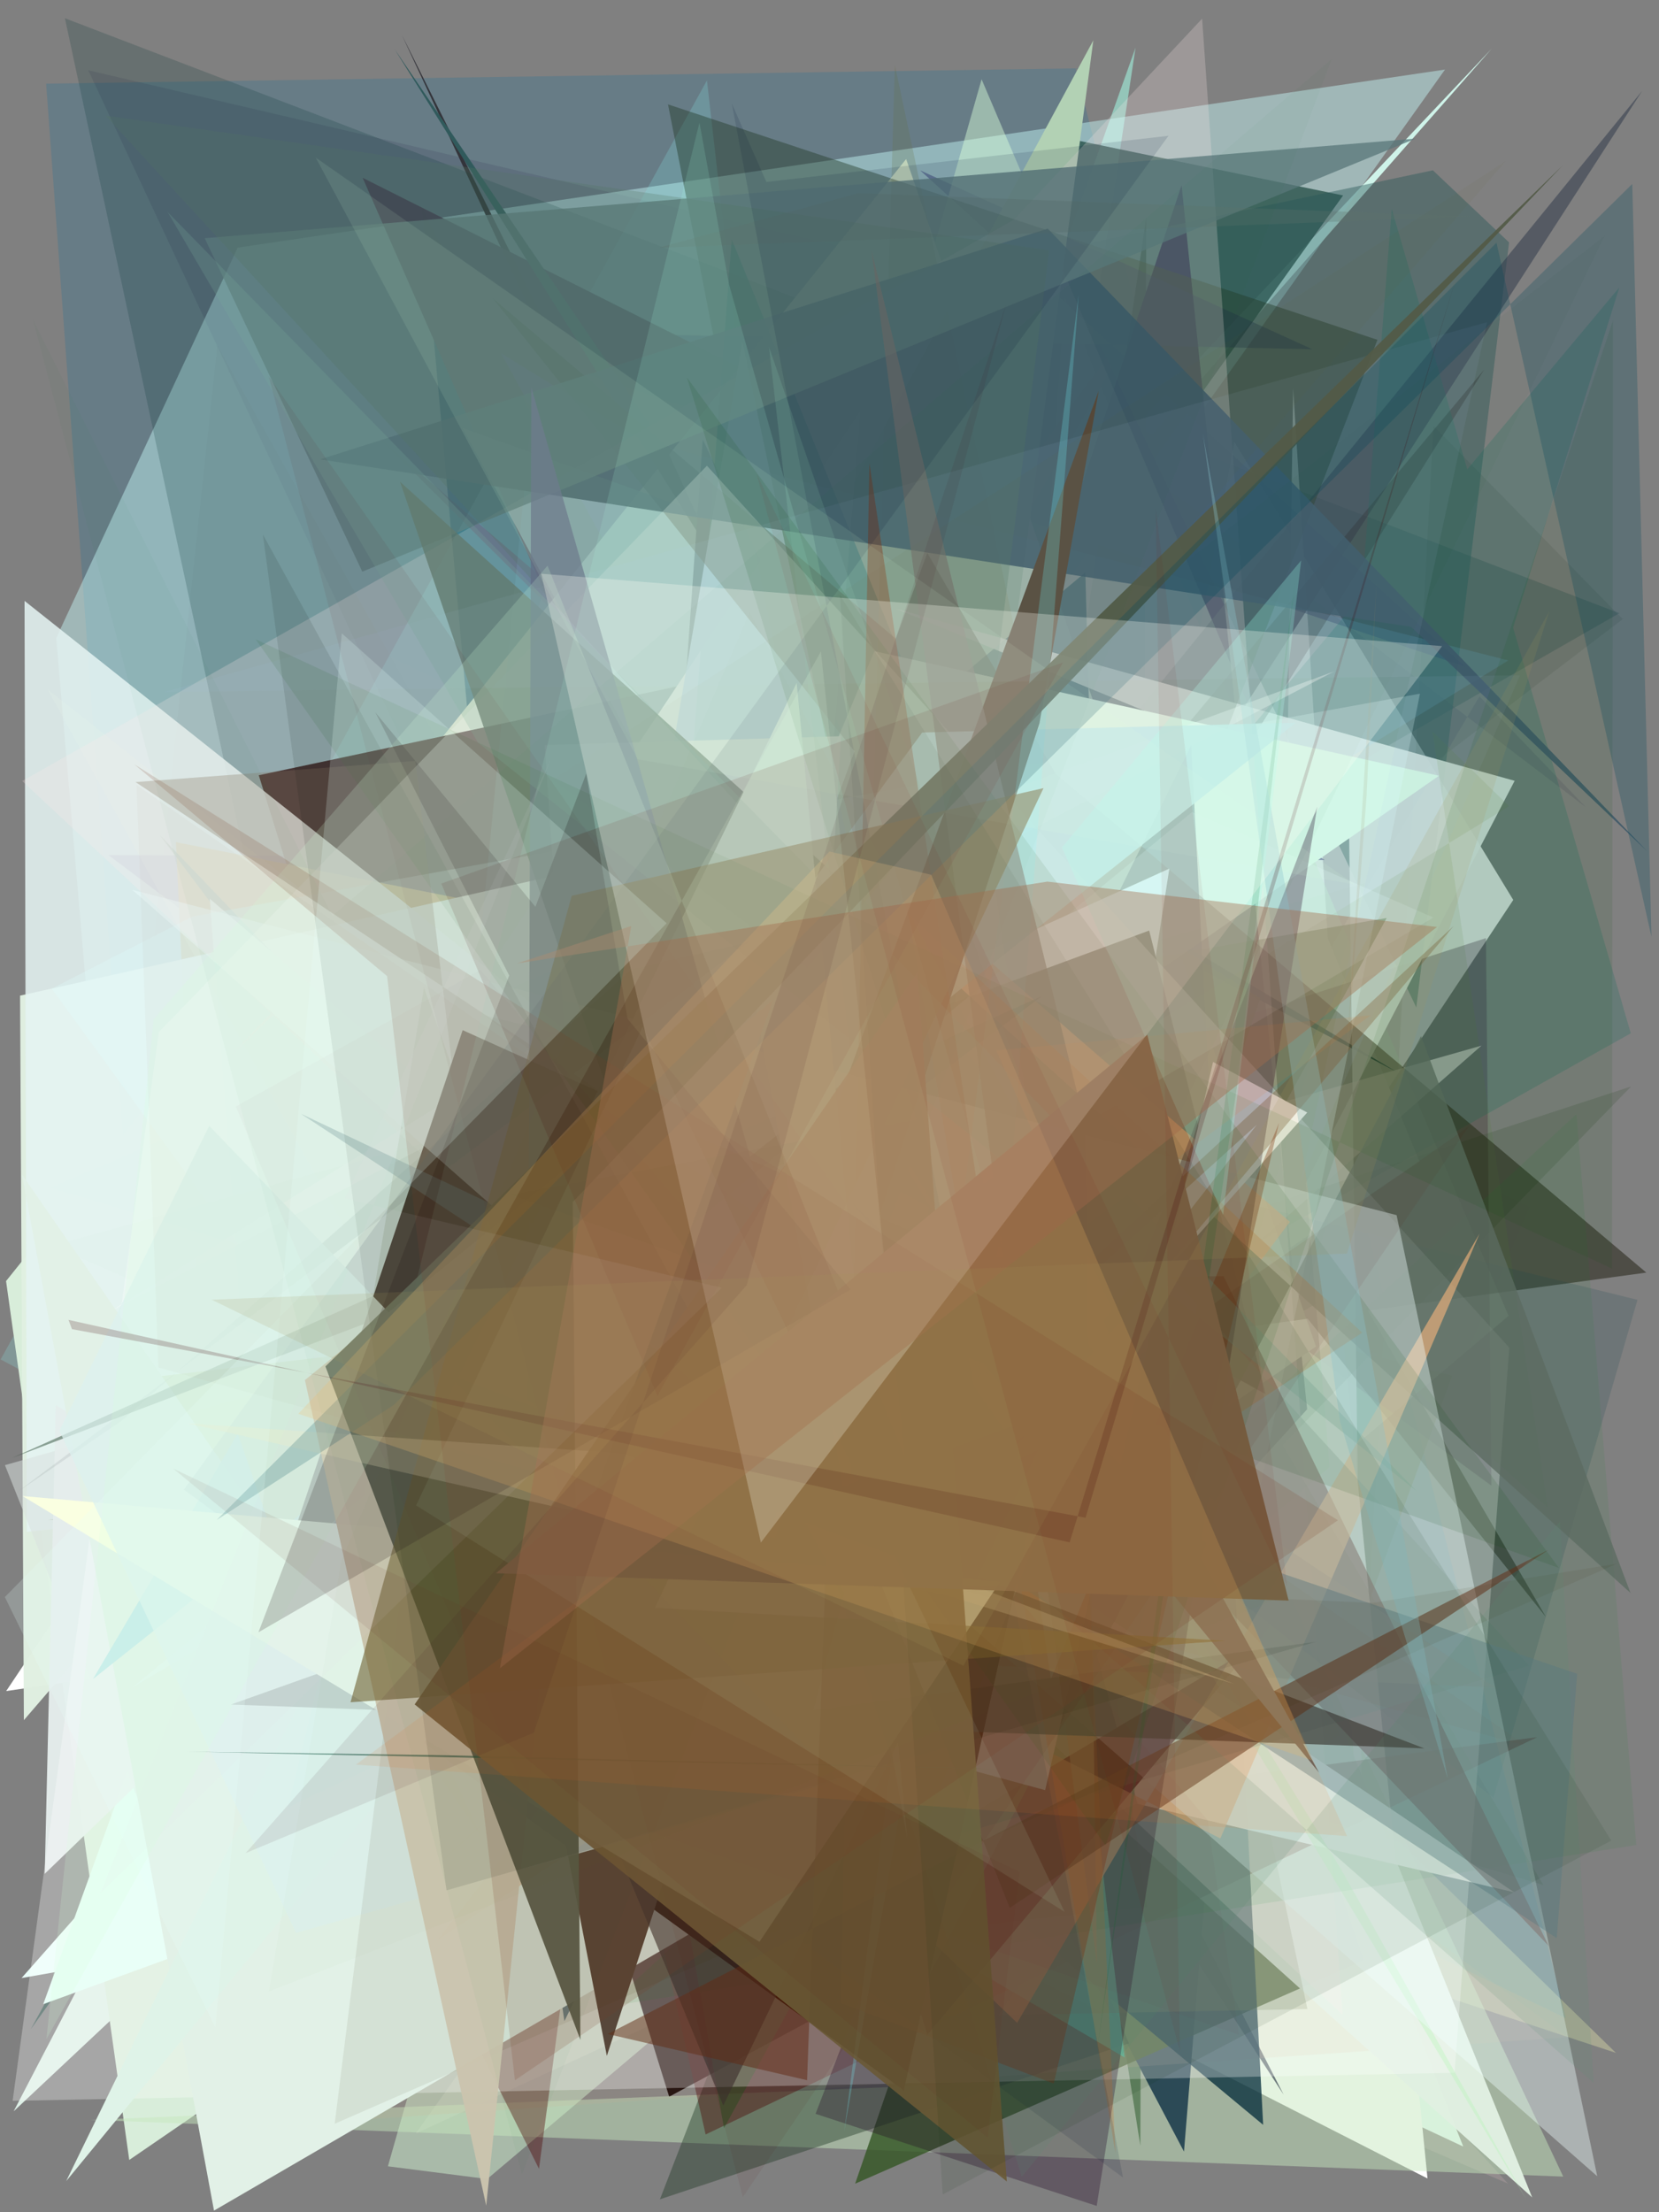 <?xml version="1.0" encoding="utf-8" standalone="no"?>
<!DOCTYPE svg PUBLIC "-//W3C//DTD SVG 1.1//EN"
  "http://www.w3.org/Graphics/SVG/1.1/DTD/svg11.dtd">
<svg xmlns:xlink="http://www.w3.org/1999/xlink" width="216pt" height="288pt" viewBox="0 0 216 288" xmlns="http://www.w3.org/2000/svg" version="1.1">
 <defs>
  <style type="text/css">*{stroke-linejoin: round; stroke-linecap: butt}</style>
 </defs>
 <g id="figure_1">
  <g id="patch_1">
   <path d="M 0 288 
L 216 288 
L 216 0 
L 0 0 
z
" style="fill: #ffffff"/>
  </g>
  <g id="axes_1">
   <g id="patch_2">
    <path d="M 0 288 
L 0 0 
L 216 0 
L 216 288 
z
" clip-path="url(#p3c4e9a623b)" style="fill: #808080"/>
   </g>
   <g id="patch_3">
    <path d="M 69.757 248.06 
L 41.771 115.195 
L 196.348 284.28 
L 89.179 238.155 
z
" clip-path="url(#p3c4e9a623b)" style="fill: #b19fa2; fill-opacity: 0.402"/>
   </g>
   <g id="patch_4">
    <path d="M 140.056 8.902 
L 203.86 262.733 
L 153.067 238.194 
L 24.962 269.374 
L 6.007 10.89 
z
" clip-path="url(#p3c4e9a623b)" style="fill: #277296; fill-opacity: 0.275"/>
   </g>
   <g id="patch_5">
    <path d="M 7.967 234.895 
L 26.403 208.623 
L 146.04 256.108 
L 28.307 44.965 
z
" clip-path="url(#p3c4e9a623b)" style="fill: #3f1b1a; fill-opacity: 0.057"/>
   </g>
   <g id="patch_6">
    <path d="M 147.848 6.194 
L 82.972 188.502 
L 140.225 56.485 
z
" clip-path="url(#p3c4e9a623b)" style="fill: #95c9bd; fill-opacity: 0.932"/>
   </g>
   <g id="patch_7">
    <path d="M 56.135 163.428 
L 73.766 133.77 
L 194.228 6.326 
z
" clip-path="url(#p3c4e9a623b)" style="fill: #d6fdf2; fill-opacity: 0.914"/>
   </g>
   <g id="patch_8">
    <path d="M 113.455 243.142 
L 127.615 238.844 
L 160.701 57.5 
L 197.025 117.16 
z
" clip-path="url(#p3c4e9a623b)" style="fill: #f8f5f4"/>
   </g>
   <g id="patch_9">
    <path d="M 111.151 32.448 
L 206.477 105.089 
L 192.621 90.657 
L 112.771 225.768 
L 11.494 9.148 
z
" clip-path="url(#p3c4e9a623b)" style="fill: #130d3a; fill-opacity: 0.111"/>
   </g>
   <g id="patch_10">
    <path d="M 7.317 83.064 
L 30.945 32.241 
L 188.139 9.055 
L 50.81 201.843 
L 11.605 133.143 
z
" clip-path="url(#p3c4e9a623b)" style="fill: #c9fffe; fill-opacity: 0.433"/>
   </g>
   <g id="patch_11">
    <path d="M 61.056 94.813 
L 54.934 27.055 
L 169.05 242.403 
L 129.191 91.492 
z
" clip-path="url(#p3c4e9a623b)" style="fill: #004269; fill-opacity: 0.794"/>
   </g>
   <g id="patch_12">
    <path d="M 1.773 274.868 
L 134.034 150.721 
L 43.48 194.792 
z
" clip-path="url(#p3c4e9a623b)" style="fill: #eafff4; fill-opacity: 0.87"/>
   </g>
   <g id="patch_13">
    <path d="M 24.12 212.49 
L 80.602 53.585 
L 77.518 57.494 
z
" clip-path="url(#p3c4e9a623b)" style="fill: #7571a0; fill-opacity: 0.576"/>
   </g>
   <g id="patch_14">
    <path d="M 185.371 271.343 
L 169.941 257.094 
L 52.336 4.581 
z
" clip-path="url(#p3c4e9a623b)" style="fill: #323238; fill-opacity: 0.951"/>
   </g>
   <g id="patch_15">
    <path d="M 178.038 212.63 
L 53.7 200.726 
L 211.288 80.604 
L 186.651 55.459 
z
" clip-path="url(#p3c4e9a623b)" style="fill: #1c291c; fill-opacity: 0.092"/>
   </g>
   <g id="patch_16">
    <path d="M 161.985 253.854 
L 160.805 255.747 
L 189.08 179.105 
L 28.936 138.366 
z
" clip-path="url(#p3c4e9a623b)" style="fill: #494d17; fill-opacity: 0.381"/>
   </g>
   <g id="patch_17">
    <path d="M 23.692 186.973 
L 210.846 79.832 
L 8.452 2.377 
L 52.726 209.026 
z
" clip-path="url(#p3c4e9a623b)" style="fill: #083336; fill-opacity: 0.202"/>
   </g>
   <g id="patch_18">
    <path d="M 170.084 225.07 
L 199.155 157.137 
L 38.702 79.665 
z
" clip-path="url(#p3c4e9a623b)" style="fill: #b770c9; fill-opacity: 0.006"/>
   </g>
   <g id="patch_19">
    <path d="M 105.118 239.495 
L 190.515 279.45 
L 126.203 117.827 
L 2.804 257.516 
z
" clip-path="url(#p3c4e9a623b)" style="fill: #eafef9"/>
   </g>
   <g id="patch_20">
    <path d="M 169.813 224.318 
L 54.114 277.763 
L 104.208 207.485 
z
" clip-path="url(#p3c4e9a623b)" style="fill: #fdece5; fill-opacity: 0.171"/>
   </g>
   <g id="patch_21">
    <path d="M 138.644 38.805 
L 184.822 151.234 
L 127.915 189.127 
z
" clip-path="url(#p3c4e9a623b)" style="fill: #fffff9"/>
   </g>
   <g id="patch_22">
    <path d="M 148.331 161.074 
L 158.632 214.923 
L 63.925 155.114 
L 150.405 38.041 
L 25.494 255.47 
z
" clip-path="url(#p3c4e9a623b)" style="fill: #e2acc8; fill-opacity: 0.861"/>
   </g>
   <g id="patch_23">
    <path d="M 129.687 160.505 
L 149.247 28.303 
L 148.473 279.352 
z
" clip-path="url(#p3c4e9a623b)" style="fill: #002206; fill-opacity: 0.977"/>
   </g>
   <g id="patch_24">
    <path d="M 4.019 264.155 
L 174.869 25.445 
L 139.076 18.038 
z
" clip-path="url(#p3c4e9a623b)" style="fill: #214a42; fill-opacity: 0.746"/>
   </g>
   <g id="patch_25">
    <path d="M 167.584 101.167 
L 185.86 283.607 
L 73.372 226.245 
L 175.717 167.203 
L 168.369 50.586 
z
" clip-path="url(#p3c4e9a623b)" style="fill: #ffffff"/>
   </g>
   <g id="patch_26">
    <path d="M 153.841 24.106 
L 170.188 183.469 
L 138.99 217.772 
L 167.126 272.693 
L 103.647 174.983 
z
" clip-path="url(#p3c4e9a623b)" style="fill: #07002e; fill-opacity: 0.941"/>
   </g>
   <g id="patch_27">
    <path d="M 92.043 10.47 
L 0.081 176.982 
L 118.198 240.047 
z
" clip-path="url(#p3c4e9a623b)" style="fill: #8ae8ea; fill-opacity: 0.219"/>
   </g>
   <g id="patch_28">
    <path d="M 170.867 45.47 
L 59.34 42.968 
L 190.784 86.796 
L 119.806 22.181 
z
" clip-path="url(#p3c4e9a623b)" style="fill: #150d5a; fill-opacity: 0.348"/>
   </g>
   <g id="patch_29">
    <path d="M 63.429 283.679 
L 50.503 282.023 
L 127.801 10.318 
L 196.411 171.307 
z
" clip-path="url(#p3c4e9a623b)" style="fill: #d8ffd9; fill-opacity: 0.457"/>
   </g>
   <g id="patch_30">
    <path d="M 165.043 172.018 
L 194.182 193.415 
L 193.47 122.133 
L 143.879 138.159 
L 49.423 57.069 
z
" clip-path="url(#p3c4e9a623b)" style="fill: #451e40; fill-opacity: 0.333"/>
   </g>
   <g id="patch_31">
    <path d="M 47.215 23.148 
L 109.86 54.618 
L 101.392 73.247 
L 104.508 153.707 
z
" clip-path="url(#p3c4e9a623b)" style="fill: #3d3d50; fill-opacity: 0.974"/>
   </g>
   <g id="patch_32">
    <path d="M 186.555 22.172 
L 196.477 31.558 
L 184.403 131.162 
L 137.365 32.591 
z
" clip-path="url(#p3c4e9a623b)" style="fill: #2b5857; fill-opacity: 0.438"/>
   </g>
   <g id="patch_33">
    <path d="M 161.606 222.089 
L 65.253 46.005 
L 172.482 111.959 
L 14.125 111.321 
z
" clip-path="url(#p3c4e9a623b)" style="fill: #473f80; fill-opacity: 0.675"/>
   </g>
   <g id="patch_34">
    <path d="M 123.971 122.239 
L 213.81 11.833 
L 127.576 145.356 
L 93.652 176.835 
z
" clip-path="url(#p3c4e9a623b)" style="fill: #323b4d; fill-opacity: 0.543"/>
   </g>
   <g id="patch_35">
    <path d="M 210.399 267.261 
L 122.778 238.33 
L 66.815 127.208 
z
" clip-path="url(#p3c4e9a623b)" style="fill: #f3f3b3; fill-opacity: 0.342"/>
   </g>
   <g id="patch_36">
    <path d="M 171.334 175.3 
L 16.828 281.196 
L 0.788 166.777 
L 117.981 20.704 
z
" clip-path="url(#p3c4e9a623b)" style="fill: #d8edda; fill-opacity: 0.994"/>
   </g>
   <g id="patch_37">
    <path d="M 117.832 83.057 
L 174.415 225.877 
L 87.127 272.962 
L 33.693 100.928 
z
" clip-path="url(#p3c4e9a623b)" style="fill: #0f0000"/>
   </g>
   <g id="patch_38">
    <path d="M 60.246 55.723 
L 121.653 169.273 
L 82.745 166.598 
L 121.722 77.694 
z
" clip-path="url(#p3c4e9a623b)" style="fill: #83b4ba; fill-opacity: 0.734"/>
   </g>
   <g id="patch_39">
    <path d="M 156.894 246.218 
L 23.847 193.363 
L 132.34 212.262 
L 10.722 188.157 
L 99.245 198.132 
z
" clip-path="url(#p3c4e9a623b)" style="fill: #ccde23; fill-opacity: 0.695"/>
   </g>
   <g id="patch_40">
    <path d="M 51.384 6.417 
L 149.282 162.578 
L 107.601 103.899 
L 86.913 58.709 
z
" clip-path="url(#p3c4e9a623b)" style="fill: #315a5c"/>
   </g>
   <g id="patch_41">
    <path d="M 123.711 271.389 
L 11.791 275.981 
L 203.53 283.362 
L 167.997 207.864 
z
" clip-path="url(#p3c4e9a623b)" style="fill: #c5e6be; fill-opacity: 0.491"/>
   </g>
   <g id="patch_42">
    <path d="M 14.148 242.433 
L 54.764 158.682 
L 85.793 166.043 
L 126.706 123.232 
L 142.35 5.253 
z
" clip-path="url(#p3c4e9a623b)" style="fill: #b2d1b4"/>
   </g>
   <g id="patch_43">
    <path d="M 147.474 119.002 
L 145.8 238.267 
L 141.309 74.524 
L 109.117 101.414 
L 181.841 139.547 
z
" clip-path="url(#p3c4e9a623b)" style="fill: #003245; fill-opacity: 0.915"/>
   </g>
   <g id="patch_44">
    <path d="M 152.42 135.342 
L 129.276 206.503 
L 101.1 242.237 
L 31.052 284.468 
L 22.908 109.634 
z
" clip-path="url(#p3c4e9a623b)" style="fill: #9b6f11"/>
   </g>
   <g id="patch_45">
    <path d="M 85.045 148.906 
L 91.494 57.198 
L 160.499 201.962 
L 154.155 280.111 
z
" clip-path="url(#p3c4e9a623b)" style="fill: #2c4a56; fill-opacity: 0.997"/>
   </g>
   <g id="patch_46">
    <path d="M 127.542 106.958 
L 177.604 255.205 
L 111.339 284.285 
L 164.091 129.954 
z
" clip-path="url(#p3c4e9a623b)" style="fill: #345524; fill-opacity: 0.798"/>
   </g>
   <g id="patch_47">
    <path d="M 0.806 220.152 
L 99.709 205.616 
L 112.002 53.562 
z
" clip-path="url(#p3c4e9a623b)" style="fill: #ffffff"/>
   </g>
   <g id="patch_48">
    <path d="M 78.21 256.627 
L 95.268 31.134 
L 164.739 202.652 
L 6.699 154.635 
L 147.801 93.328 
z
" clip-path="url(#p3c4e9a623b)" style="fill: #007e79; fill-opacity: 0.706"/>
   </g>
   <g id="patch_49">
    <path d="M 116.731 79.275 
L 175.585 103.467 
L 177.438 242.576 
L 170.006 153.999 
L 197.206 101.649 
z
" clip-path="url(#p3c4e9a623b)" style="fill: #fffffe; fill-opacity: 0.911"/>
   </g>
   <g id="patch_50">
    <path d="M 5.632 260.913 
L 54.701 243.073 
L 31.46 189.473 
z
" clip-path="url(#p3c4e9a623b)" style="fill: #e0fff3"/>
   </g>
   <g id="patch_51">
    <path d="M 85.095 150.393 
L 31.228 277.032 
L 204.102 265.223 
L 100.242 188.812 
z
" clip-path="url(#p3c4e9a623b)" style="fill: #d4b091; fill-opacity: 0.134"/>
   </g>
   <g id="patch_52">
    <path d="M 125.148 102.116 
L 2.615 129.618 
L 3.108 223.94 
L 58.678 159.359 
L 199.487 286.069 
z
" clip-path="url(#p3c4e9a623b)" style="fill: #e0f0e1; fill-opacity: 0.979"/>
   </g>
   <g id="patch_53">
    <path d="M 193.225 48.134 
L 75.925 234.955 
L 26.919 246.99 
z
" clip-path="url(#p3c4e9a623b)" style="fill: #201d1f; fill-opacity: 0.285"/>
   </g>
   <g id="patch_54">
    <path d="M 181.2 27.182 
L 170.269 167.333 
L 210.83 37.428 
L 56.492 221.987 
L 212.325 134.518 
z
" clip-path="url(#p3c4e9a623b)" style="fill: #0e6b58; fill-opacity: 0.229"/>
   </g>
   <g id="patch_55">
    <path d="M 127.286 219.083 
L 86.972 13.588 
L 179.342 44.24 
L 85.924 286.316 
L 146.98 266.022 
z
" clip-path="url(#p3c4e9a623b)" style="fill: #213927; fill-opacity: 0.424"/>
   </g>
   <g id="patch_56">
    <path d="M 62.363 124.289 
L 53.808 235.573 
L 7.889 201.456 
L 196.385 85.979 
L 69.232 53.75 
z
" clip-path="url(#p3c4e9a623b)" style="fill: #6dcdfd; fill-opacity: 0.121"/>
   </g>
   <g id="patch_57">
    <path d="M 20.834 108.741 
L 62.927 152.691 
L 70.266 174.506 
z
" clip-path="url(#p3c4e9a623b)" style="fill: #062915; fill-opacity: 0.725"/>
   </g>
   <g id="patch_58">
    <path d="M 200.145 226.156 
L 91.87 277.877 
L 78.573 219.135 
L 70.177 282.348 
L 51.735 245.53 
z
" clip-path="url(#p3c4e9a623b)" style="fill: #4b0200; fill-opacity: 0.387"/>
   </g>
   <g id="patch_59">
    <path d="M 187.356 100.991 
L 34.072 207.811 
L 27.313 117.005 
L 81.064 163.064 
L 113.835 84.774 
z
" clip-path="url(#p3c4e9a623b)" style="fill: #cef4e0"/>
   </g>
   <g id="patch_60">
    <path d="M 140.577 195.868 
L 55.985 180.018 
L 6.188 89.742 
z
" clip-path="url(#p3c4e9a623b)" style="fill: #f6ffae; fill-opacity: 0.208"/>
   </g>
   <g id="patch_61">
    <path d="M 3.489 199.423 
L 138.12 185.372 
L 3.195 78.226 
z
" clip-path="url(#p3c4e9a623b)" style="fill: #e4f3f2; fill-opacity: 0.861"/>
   </g>
   <g id="patch_62">
    <path d="M 200.94 245.406 
L 39.799 197.815 
L 212.363 141.445 
L 166.999 188.134 
z
" clip-path="url(#p3c4e9a623b)" style="fill: #093402; fill-opacity: 0.134"/>
   </g>
   <g id="patch_63">
    <path d="M 63.012 192.35 
L 73.484 263.12 
L 155.093 96.984 
L 164.462 276.625 
z
" clip-path="url(#p3c4e9a623b)" style="fill: #062d3b; fill-opacity: 0.762"/>
   </g>
   <g id="patch_64">
    <path d="M 77.391 227.361 
L 146.426 267.856 
L 133.02 152.88 
z
" clip-path="url(#p3c4e9a623b)" style="fill: #35a985; fill-opacity: 0.843"/>
   </g>
   <g id="patch_65">
    <path d="M 96.664 44.485 
L 132.586 215.213 
L 71.982 188.654 
z
" clip-path="url(#p3c4e9a623b)" style="fill: #abd6fe; fill-opacity: 0.894"/>
   </g>
   <g id="patch_66">
    <path d="M 170.225 261.549 
L 109.013 262.755 
L 116.506 8.441 
z
" clip-path="url(#p3c4e9a623b)" style="fill: #676d40; fill-opacity: 0.211"/>
   </g>
   <g id="patch_67">
    <path d="M 94.261 277.061 
L 69.851 138.247 
L 180.542 119.514 
z
" clip-path="url(#p3c4e9a623b)" style="fill: #1f4f1a; fill-opacity: 0.434"/>
   </g>
   <g id="patch_68">
    <path d="M 55.203 128.542 
L 33.063 262.923 
L 100.426 188.019 
L 6.18 197.867 
L 79.859 198.506 
z
" clip-path="url(#p3c4e9a623b)" style="fill: #9ea58b; fill-opacity: 0.695"/>
   </g>
   <g id="patch_69">
    <path d="M 0.643 190.741 
L 34.362 275.445 
L 192.885 136.128 
z
" clip-path="url(#p3c4e9a623b)" style="fill: #dae1de; fill-opacity: 0.53"/>
   </g>
   <g id="patch_70">
    <path d="M 7.258 182.933 
L 44.973 206.094 
L 5.822 243.944 
z
" clip-path="url(#p3c4e9a623b)" style="fill: #e5edec; fill-opacity: 0.968"/>
   </g>
   <g id="patch_71">
    <path d="M 64.089 38.769 
L 201.281 210.517 
L 120.732 71.984 
L 79.583 184.044 
L 214.349 165.674 
z
" clip-path="url(#p3c4e9a623b)" style="fill: #161406; fill-opacity: 0.471"/>
   </g>
   <g id="patch_72">
    <path d="M 152.245 113.08 
L 144.23 164.763 
L 54.811 157.309 
z
" clip-path="url(#p3c4e9a623b)" style="fill: #ceeeff"/>
   </g>
   <g id="patch_73">
    <path d="M 30.12 137.403 
L 156.515 2.428 
L 174.796 262.268 
L 2.895 101.681 
L 155.917 15.086 
z
" clip-path="url(#p3c4e9a623b)" style="fill: #ffebe8; fill-opacity: 0.228"/>
   </g>
   <g id="patch_74">
    <path d="M 197.166 246.362 
L 148.11 234.838 
L 140.86 208.279 
z
" clip-path="url(#p3c4e9a623b)" style="fill: #ffffff; fill-opacity: 0.96"/>
   </g>
   <g id="patch_75">
    <path d="M 131.693 169.279 
L 146.709 164.409 
L 8.689 180.592 
L 24.501 214.706 
L 143.198 172.788 
z
" clip-path="url(#p3c4e9a623b)" style="fill: #c0d498; fill-opacity: 0.924"/>
   </g>
   <g id="patch_76">
    <path d="M 149.623 121.145 
L 164.783 181.507 
L 93.358 141.868 
z
" clip-path="url(#p3c4e9a623b)" style="fill: #080b00"/>
   </g>
   <g id="patch_77">
    <path d="M 136.42 29.766 
L 41.665 59.806 
L 183.727 81.607 
L 214.437 110.799 
z
" clip-path="url(#p3c4e9a623b)" style="fill: #3c5767; fill-opacity: 0.862"/>
   </g>
   <g id="patch_78">
    <path d="M 186.517 95.237 
L 201.516 196.273 
L 138.788 140.304 
L 196.484 104.959 
z
" clip-path="url(#p3c4e9a623b)" style="fill: #53812a; fill-opacity: 0.106"/>
   </g>
   <g id="patch_79">
    <path d="M 14.45 170.667 
L 90.394 123.138 
L 81.484 121.142 
L 173.703 87.408 
z
" clip-path="url(#p3c4e9a623b)" style="fill: #ffffff; fill-opacity: 0.336"/>
   </g>
   <g id="patch_80">
    <path d="M 0.564 209.785 
L 209.069 161.706 
L 83.927 211.834 
L 191.136 77.823 
L 0.564 209.785 
z
" clip-path="url(#p3c4e9a623b)" style="fill: none"/>
   </g>
   <g id="patch_81">
    <path d="M 63.175 132.194 
L 213.194 169.221 
L 194.446 234.047 
z
" clip-path="url(#p3c4e9a623b)" style="fill: #1a4652; fill-opacity: 0.18"/>
   </g>
   <g id="patch_82">
    <path d="M 124.956 216.242 
L 167.939 159.071 
L 118.855 116.484 
L 94.107 197.278 
z
" clip-path="url(#p3c4e9a623b)" style="fill: #ff5a05; fill-opacity: 0.652"/>
   </g>
   <g id="patch_83">
    <path d="M 26.653 31.01 
L 47.171 74.421 
L 184.298 18.046 
z
" clip-path="url(#p3c4e9a623b)" style="fill: #59777a; fill-opacity: 0.754"/>
   </g>
   <g id="patch_84">
    <path d="M 156.514 231.371 
L 98.732 255.01 
L 6.735 128.708 
L 25.035 119.325 
L 184.877 90.308 
z
" clip-path="url(#p3c4e9a623b)" style="fill: #defeff; fill-opacity: 0.245"/>
   </g>
   <g id="patch_85">
    <path d="M 1.643 273.5 
L 20.683 134.358 
L 92.04 60.632 
L 196.507 175.447 
L 189.388 269.849 
z
" clip-path="url(#p3c4e9a623b)" style="fill: #ffffff; fill-opacity: 0.298"/>
   </g>
   <g id="patch_86">
    <path d="M 79.042 261.239 
L 205.254 145.055 
L 213.041 240.198 
z
" clip-path="url(#p3c4e9a623b)" style="fill: #008926; fill-opacity: 0.076"/>
   </g>
   <g id="patch_87">
    <path d="M 70.913 96.995 
L 109.501 95.844 
L 102.743 206.961 
L 75.834 167.582 
z
" clip-path="url(#p3c4e9a623b)" style="fill: #ffffff; fill-opacity: 0.948"/>
   </g>
   <g id="patch_88">
    <path d="M 163.059 214.469 
L 114.15 243.446 
L 120.737 264.888 
z
" clip-path="url(#p3c4e9a623b)" style="fill: #3e0924; fill-opacity: 0.994"/>
   </g>
   <g id="patch_89">
    <path d="M 212.29 207.379 
L 185.019 134.896 
L 119.406 260.125 
L 52.082 62.715 
z
" clip-path="url(#p3c4e9a623b)" style="fill: #5c6c61; fill-opacity: 0.774"/>
   </g>
   <g id="patch_90">
    <path d="M 145.068 222.691 
L 177.731 114.965 
L 6.818 162.17 
z
" clip-path="url(#p3c4e9a623b)" style="fill: #1a694b; fill-opacity: 0.011"/>
   </g>
   <g id="patch_91">
    <path d="M 27.863 287.79 
L 130.163 228.29 
L 42.866 196.095 
L 62.673 239.131 
L 2.868 152.92 
z
" clip-path="url(#p3c4e9a623b)" style="fill: #e2f1e7"/>
   </g>
   <g id="patch_92">
    <path d="M 201.627 253.325 
L 118.748 166.311 
L 159.304 166.147 
z
" clip-path="url(#p3c4e9a623b)" style="fill: #460100; fill-opacity: 0.499"/>
   </g>
   <g id="patch_93">
    <path d="M 49.645 184.279 
L 132.428 263.343 
L 192.632 160.61 
L 158.888 239.342 
z
" clip-path="url(#p3c4e9a623b)" style="fill: #f3b47b; fill-opacity: 0.617"/>
   </g>
   <g id="patch_94">
    <path d="M 135.711 129.644 
L 1.616 189.787 
L 111.52 147.96 
z
" clip-path="url(#p3c4e9a623b)" style="fill: #284732; fill-opacity: 0.48"/>
   </g>
   <g id="patch_95">
    <path d="M 157.938 138.251 
L 170.199 144.835 
L 100.243 223.33 
L 136.078 233.051 
z
" clip-path="url(#p3c4e9a623b)" style="fill: #fffffa"/>
   </g>
   <g id="patch_96">
    <path d="M 198.739 286.384 
L 174.634 243.401 
L 93.088 110.407 
z
" clip-path="url(#p3c4e9a623b)" style="fill: #aef6ae; fill-opacity: 0.31"/>
   </g>
   <g id="patch_97">
    <path d="M 13.758 15.059 
L 199.087 216.841 
L 110.149 243.165 
L 136.615 32.581 
z
" clip-path="url(#p3c4e9a623b)" style="fill: #527661; fill-opacity: 0.26"/>
   </g>
   <g id="patch_98">
    <path d="M 168.719 94.077 
L 12.103 218.592 
L 30.953 186.659 
L 38.031 207.036 
L 120.069 95.365 
z
" clip-path="url(#p3c4e9a623b)" style="fill: #bce5e8; fill-opacity: 0.92"/>
   </g>
   <g id="patch_99">
    <path d="M 100.125 45.184 
L 148.483 185.664 
L 131.768 159.277 
L 120.3 221.063 
z
" clip-path="url(#p3c4e9a623b)" style="fill: #85c4a7; fill-opacity: 0.203"/>
   </g>
   <g id="patch_100">
    <path d="M 54.077 99.062 
L 68.01 214.241 
L 194.68 219.676 
L 17.65 101.817 
z
" clip-path="url(#p3c4e9a623b)" style="fill: #85735f; fill-opacity: 0.296"/>
   </g>
   <g id="patch_101">
    <path d="M 140.342 170.004 
L 93.685 149.191 
L 60.238 134.112 
L 34.181 211.727 
L 117.681 272.134 
z
" clip-path="url(#p3c4e9a623b)" style="fill: #250c00"/>
   </g>
   <g id="patch_102">
    <path d="M 17.27 219.665 
L 186.621 119.449 
L 155.21 105.713 
z
" clip-path="url(#p3c4e9a623b)" style="fill: #e8ffff; fill-opacity: 0.206"/>
   </g>
   <g id="patch_103">
    <path d="M 79.009 267.647 
L 73.69 240.208 
L 143.054 50.879 
L 135.339 94.15 
z
" clip-path="url(#p3c4e9a623b)" style="fill: #57473a"/>
   </g>
   <g id="patch_104">
    <path d="M 149.348 248.236 
L 126.423 94.907 
L 208.912 30.72 
L 101.022 253.514 
z
" clip-path="url(#p3c4e9a623b)" style="fill: #0d4607; fill-opacity: 0.03"/>
   </g>
   <g id="patch_105">
    <path d="M 21.391 90.088 
L 197.903 87.917 
L 169.3 154.006 
L 193.608 41.948 
z
" clip-path="url(#p3c4e9a623b)" style="fill: #a9bbdb; fill-opacity: 0.082"/>
   </g>
   <g id="patch_106">
    <path d="M 17.227 115.852 
L 181.835 158.193 
L 207.959 283.319 
z
" clip-path="url(#p3c4e9a623b)" style="fill: #f2ffff; fill-opacity: 0.391"/>
   </g>
   <g id="patch_107">
    <path d="M 118.125 239.356 
L 103.725 88.912 
L 8.619 283.949 
L 55.005 227.401 
L 97.625 126.976 
z
" clip-path="url(#p3c4e9a623b)" style="fill: #dff3e8"/>
   </g>
   <g id="patch_108">
    <path d="M 142.792 287.18 
L 171.499 105.025 
L 106.184 275.191 
z
" clip-path="url(#p3c4e9a623b)" style="fill: #1f0023; fill-opacity: 0.303"/>
   </g>
   <g id="patch_109">
    <path d="M 196.051 20.965 
L 71.899 101.528 
L 105.099 126.024 
z
" clip-path="url(#p3c4e9a623b)" style="fill: #6a6a24; fill-opacity: 0.045"/>
   </g>
   <g id="patch_110">
    <path d="M 189.268 120.551 
L 113.185 210.916 
L 163.652 146.411 
L 54.075 245.437 
z
" clip-path="url(#p3c4e9a623b)" style="fill: #74461f; fill-opacity: 0.308"/>
   </g>
   <g id="patch_111">
    <path d="M 69.178 50.421 
L 68.761 182.235 
L 116.947 218.345 
z
" clip-path="url(#p3c4e9a623b)" style="fill: #636e84; fill-opacity: 0.732"/>
   </g>
   <g id="patch_112">
    <path d="M 191.472 28.186 
L 85.732 32.258 
L 111.762 25.151 
z
" clip-path="url(#p3c4e9a623b)" style="fill: #5c716c; fill-opacity: 0.283"/>
   </g>
   <g id="patch_113">
    <path d="M 109.913 277.503 
L 131.685 152.428 
L 140.448 38.284 
z
" clip-path="url(#p3c4e9a623b)" style="fill: #76faff; fill-opacity: 0.231"/>
   </g>
   <g id="patch_114">
    <path d="M 113.465 32.57 
L 141.264 146.442 
L 142.833 255.782 
z
" clip-path="url(#p3c4e9a623b)" style="fill: #75706a; fill-opacity: 0.605"/>
   </g>
   <g id="patch_115">
    <path d="M 177.365 173.49 
L 118.265 118.98 
L 145.23 280.29 
L 139.067 146.958 
L 57.058 252.468 
z
" clip-path="url(#p3c4e9a623b)" style="fill: #da6810; fill-opacity: 0.201"/>
   </g>
   <g id="patch_116">
    <path d="M 109.494 260.792 
L 113.195 60.301 
L 136.832 218.575 
L 166.528 146.174 
L 137.193 271.252 
z
" clip-path="url(#p3c4e9a623b)" style="fill: #892600; fill-opacity: 0.34"/>
   </g>
   <g id="patch_117">
    <path d="M 15.872 184.944 
L 2.273 194.228 
L 97.412 122.667 
L 82.273 126.177 
z
" clip-path="url(#p3c4e9a623b)" style="fill: #192d26; fill-opacity: 0.085"/>
   </g>
   <g id="patch_118">
    <path d="M 205.343 217.907 
L 202.687 252.321 
L 39.183 145 
L 161.994 203.164 
z
" clip-path="url(#p3c4e9a623b)" style="fill: #537684; fill-opacity: 0.369"/>
   </g>
   <g id="patch_119">
    <path d="M 94.929 37.067 
L 91.068 15.963 
L 37.479 235.306 
L 137.639 187.613 
z
" clip-path="url(#p3c4e9a623b)" style="fill: #abffe5; fill-opacity: 0.138"/>
   </g>
   <g id="patch_120">
    <path d="M 170.539 177.459 
L 43.179 43.281 
L 55.682 71.268 
L 63.636 225.227 
L 170.539 177.459 
z
" clip-path="url(#p3c4e9a623b)" style="fill: none"/>
   </g>
   <g id="patch_121">
    <path d="M 23.931 193.934 
L 146.211 283.479 
L 95.277 13.459 
L 99.779 23.691 
L 152.138 17.678 
z
" clip-path="url(#p3c4e9a623b)" style="fill: #021436; fill-opacity: 0.125"/>
   </g>
   <g id="patch_122">
    <path d="M 83.05 98.85 
L 41.108 20.518 
L 176.394 115.148 
z
" clip-path="url(#p3c4e9a623b)" style="fill: #d8ffd7; fill-opacity: 0.098"/>
   </g>
   <g id="patch_123">
    <path d="M 185.44 227.615 
L 54.088 177.281 
L 94.176 274.123 
L 137.704 183.576 
L 30.06 221.909 
z
" clip-path="url(#p3c4e9a623b)" style="fill: #3b332f; fill-opacity: 0.618"/>
   </g>
   <g id="patch_124">
    <path d="M 177.933 103.523 
L 174.927 143.44 
L 179.217 75.915 
z
" clip-path="url(#p3c4e9a623b)" style="fill: #988c5e; fill-opacity: 0.139"/>
   </g>
   <g id="patch_125">
    <path d="M 98.882 252.793 
L 130.217 205.931 
L 2.931 194.765 
z
" clip-path="url(#p3c4e9a623b)" style="fill: #faffe1"/>
   </g>
   <g id="patch_126">
    <path d="M 184.486 194.162 
L 21.836 27.617 
L 62.213 96.657 
z
" clip-path="url(#p3c4e9a623b)" style="fill: #7aad9c; fill-opacity: 0.227"/>
   </g>
   <g id="patch_127">
    <path d="M 27.238 146.564 
L 109.218 231.795 
L 38.537 251.627 
L 7.729 186.261 
z
" clip-path="url(#p3c4e9a623b)" style="fill: #dcf2ef; fill-opacity: 0.744"/>
   </g>
   <g id="patch_128">
    <path d="M 108.04 189.457 
L 105.082 270.813 
L 79.119 264.801 
L 201.615 201.763 
L 131.469 248.378 
z
" clip-path="url(#p3c4e9a623b)" style="fill: #612d17; fill-opacity: 0.514"/>
   </g>
   <g id="patch_129">
    <path d="M 161.164 140.667 
L 142.819 267.1 
L 168.658 75.392 
z
" clip-path="url(#p3c4e9a623b)" style="fill: #026528; fill-opacity: 0.197"/>
   </g>
   <g id="patch_130">
    <path d="M 210.509 203.575 
L 43.575 276.484 
L 52.738 203.21 
L 178.754 208.669 
z
" clip-path="url(#p3c4e9a623b)" style="fill: #372900; fill-opacity: 0.082"/>
   </g>
   <g id="patch_131">
    <path d="M 203.1 198.077 
L 133.031 283.387 
L 99.458 175.987 
L 207.485 271.161 
z
" clip-path="url(#p3c4e9a623b)" style="fill: #5a9377; fill-opacity: 0.142"/>
   </g>
   <g id="patch_132">
    <path d="M 171.742 230.775 
L 154.053 198.677 
L 110.88 156.505 
z
" clip-path="url(#p3c4e9a623b)" style="fill: #6a6564; fill-opacity: 0.969"/>
   </g>
   <g id="patch_133">
    <path d="M 192.407 3.273 
L 132.833 183.537 
L 117.522 73.071 
L 69.38 155.817 
L 192.407 3.273 
z
" clip-path="url(#p3c4e9a623b)" style="fill: none"/>
   </g>
   <g id="patch_134">
    <path d="M 100.645 130.223 
L 71.02 212.358 
L 63.304 287.15 
L 39.699 179.665 
z
" clip-path="url(#p3c4e9a623b)" style="fill: #cbc4ae; fill-opacity: 0.964"/>
   </g>
   <g id="patch_135">
    <path d="M 75.569 265.558 
L 42.369 177.888 
L 203.453 21.543 
L 74.575 156.487 
z
" clip-path="url(#p3c4e9a623b)" style="fill: #535b47; fill-opacity: 0.93"/>
   </g>
   <g id="patch_136">
    <path d="M 69.477 284.169 
L 18.773 257.876 
L 71.435 81.813 
L 130.361 169.529 
L 69.477 284.169 
z
" clip-path="url(#p3c4e9a623b)" style="fill: none"/>
   </g>
   <g id="patch_137">
    <path d="M 198.867 227.362 
L 20.629 178.034 
L 17.784 102.208 
z
" clip-path="url(#p3c4e9a623b)" style="fill: #7b4838; fill-opacity: 0.035"/>
   </g>
   <g id="patch_138">
    <path d="M 131.947 187.887 
L 191.221 146.675 
L 96.717 286.029 
L 34.99 48.986 
z
" clip-path="url(#p3c4e9a623b)" style="fill: #560000; fill-opacity: 0.065"/>
   </g>
   <g id="patch_139">
    <path d="M 24.262 228.038 
L 129.982 230.311 
L 58.203 228.51 
z
" clip-path="url(#p3c4e9a623b)" style="fill: #0a4d3b; fill-opacity: 0.555"/>
   </g>
   <g id="patch_140">
    <path d="M 89.426 49.127 
L 119.309 145.777 
L 66.519 155.529 
L 202.976 204.126 
z
" clip-path="url(#p3c4e9a623b)" style="fill: #054200; fill-opacity: 0.108"/>
   </g>
   <g id="patch_141">
    <path d="M 85.275 209.306 
L 159.587 213.606 
L 45.64 221.611 
L 74.433 116.619 
L 135.866 102.602 
z
" clip-path="url(#p3c4e9a623b)" style="fill: #6c5c2e; fill-opacity: 0.587"/>
   </g>
   <g id="patch_142">
    <path d="M 188.509 231.614 
L 174.479 185.091 
L 156.624 56.531 
z
" clip-path="url(#p3c4e9a623b)" style="fill: #8ac3cb; fill-opacity: 0.34"/>
   </g>
   <g id="patch_143">
    <path d="M 160.697 219.228 
L 123.897 207.89 
L 24.419 185.302 
L 80.983 189.2 
z
" clip-path="url(#p3c4e9a623b)" style="fill: #f6eac0; fill-opacity: 0.317"/>
   </g>
   <g id="patch_144">
    <path d="M 68.076 232.798 
L 161.312 264.898 
L 157.227 236.953 
L 62.539 126.276 
L 30.712 144.058 
z
" clip-path="url(#p3c4e9a623b)" style="fill: #620524; fill-opacity: 0.031"/>
   </g>
   <g id="patch_145">
    <path d="M 4.303 41.648 
L 67.955 283.072 
L 139.657 96.975 
L 173.396 7.667 
L 43.274 119.238 
z
" clip-path="url(#p3c4e9a623b)" style="fill: #1c822a; fill-opacity: 0.03"/>
   </g>
   <g id="patch_146">
    <path d="M 109.954 207.401 
L 34.222 69.57 
L 58.134 246.095 
L 171.392 213.729 
L 105.887 222.662 
z
" clip-path="url(#p3c4e9a623b)" style="fill: #000a00; fill-opacity: 0.1"/>
   </g>
   <g id="patch_147">
    <path d="M 209.999 41.747 
L 209.891 165.157 
L 33.287 83.227 
L 143.946 240.252 
z
" clip-path="url(#p3c4e9a623b)" style="fill: #005300; fill-opacity: 0.093"/>
   </g>
   <g id="patch_148">
    <path d="M 215.019 121.957 
L 194.843 31.597 
L 28.218 197.877 
L 51.262 182.916 
L 212.518 23.951 
z
" clip-path="url(#p3c4e9a623b)" style="fill: #004959; fill-opacity: 0.259"/>
   </g>
   <g id="patch_149">
    <path d="M 131.086 284 
L 53.986 221.891 
L 119.451 126.564 
z
" clip-path="url(#p3c4e9a623b)" style="fill: #695936; fill-opacity: 0.902"/>
   </g>
   <g id="patch_150">
    <path d="M 165.971 208.295 
L 35.008 259.26 
L 44.454 203.093 
L 97.597 79.684 
z
" clip-path="url(#p3c4e9a623b)" style="fill: #6c980e; fill-opacity: 0.016"/>
   </g>
   <g id="patch_151">
    <path d="M 122.74 285.689 
L 109.367 77.461 
L 209.783 239.622 
z
" clip-path="url(#p3c4e9a623b)" style="fill: #052d06; fill-opacity: 0.086"/>
   </g>
   <g id="patch_152">
    <path d="M 20.013 132.681 
L 6.043 265.466 
L 106.887 84.798 
L 117.862 189.912 
L 71.292 73.64 
z
" clip-path="url(#p3c4e9a623b)" style="fill: #d6ffdb; fill-opacity: 0.181"/>
   </g>
   <g id="patch_153">
    <path d="M 129.722 136.755 
L 175.381 239.037 
L 46.333 229.729 
L 178.456 132.179 
z
" clip-path="url(#p3c4e9a623b)" style="fill: #e67626; fill-opacity: 0.113"/>
   </g>
   <g id="patch_154">
    <path d="M 159.248 158.188 
L 138.272 110.318 
L 169.413 72.953 
z
" clip-path="url(#p3c4e9a623b)" style="fill: #9effe8; fill-opacity: 0.258"/>
   </g>
   <g id="patch_155">
    <path d="M 138.607 248.894 
L 54.176 195.982 
L 83.683 133.655 
z
" clip-path="url(#p3c4e9a623b)" style="fill: #d9ffe0; fill-opacity: 0.091"/>
   </g>
   <g id="patch_156">
    <path d="M 167.775 208.375 
L 64.574 204.811 
L 149.378 134.706 
z
" clip-path="url(#p3c4e9a623b)" style="fill: #766143; fill-opacity: 0.978"/>
   </g>
   <g id="patch_157">
    <path d="M 138.39 86.252 
L 57.451 115.026 
L 85.601 181.743 
z
" clip-path="url(#p3c4e9a623b)" style="fill: #480700; fill-opacity: 0.15"/>
   </g>
   <g id="patch_158">
    <path d="M 176.868 218.063 
L 179.589 92.839 
L 25.982 187.845 
L 38.875 4.558 
L 158.505 286.136 
L 176.868 218.063 
z
" clip-path="url(#p3c4e9a623b)" style="fill: none"/>
   </g>
   <g id="patch_159">
    <path d="M 76.33 100.71 
L 33.646 212.505 
L 110.74 167.887 
L 48.861 92.73 
L 87.899 169.441 
z
" clip-path="url(#p3c4e9a623b)" style="fill: #0f0000; fill-opacity: 0.187"/>
   </g>
   <g id="patch_160">
    <path d="M 132.755 243.696 
L 22.543 191.184 
L 128.593 278.303 
z
" clip-path="url(#p3c4e9a623b)" style="fill: #633329; fill-opacity: 0.095"/>
   </g>
   <g id="patch_161">
    <path d="M 107.99 110.86 
L 121.239 113.879 
L 170.811 229.181 
L 38.835 184.051 
z
" clip-path="url(#p3c4e9a623b)" style="fill: #efb966; fill-opacity: 0.234"/>
   </g>
   <g id="patch_162">
    <path d="M 141.339 197.586 
L 189.625 36.069 
L 139.27 200.794 
L 8.92 171.83 
L 9.37 173.034 
z
" clip-path="url(#p3c4e9a623b)" style="fill: #3d0307; fill-opacity: 0.196"/>
   </g>
   <g id="patch_163">
    <path d="M 67.042 270.828 
L 50.398 127.075 
L 17.5 99.516 
L 174.202 197.917 
z
" clip-path="url(#p3c4e9a623b)" style="fill: #764029; fill-opacity: 0.17"/>
   </g>
   <g id="patch_164">
    <path d="M 133.491 252.945 
L 82.465 262.543 
L 53.198 103.612 
L 28.166 214.368 
z
" clip-path="url(#p3c4e9a623b)" style="fill: #68422f; fill-opacity: 0.001"/>
   </g>
   <g id="patch_165">
    <path d="M 187.766 84.114 
L 70.462 74.69 
L 99.064 200.82 
z
" clip-path="url(#p3c4e9a623b)" style="fill: #fffff4; fill-opacity: 0.277"/>
   </g>
   <g id="patch_166">
    <path d="M 184.211 242.679 
L 58.229 270.531 
L 16.325 100.185 
L 199.661 136.434 
L 206.561 32.797 
L 184.211 242.679 
z
" clip-path="url(#p3c4e9a623b)" style="fill: none"/>
   </g>
   <g id="patch_167">
    <path d="M 136.37 114.774 
L 187.092 120.676 
L 65.091 217.18 
L 82.193 120.553 
L 67.318 125.424 
z
" clip-path="url(#p3c4e9a623b)" style="fill: #a16d4d; fill-opacity: 0.409"/>
   </g>
   <g id="patch_168">
    <path d="M 13.101 246.432 
L 71.685 98.916 
L 44.888 156.026 
L 93.983 167.653 
z
" clip-path="url(#p3c4e9a623b)" style="fill: #e3cae3; fill-opacity: 0.074"/>
   </g>
   <g id="patch_169">
    <path d="M 69.521 225.559 
L 31.977 241.249 
L 97.228 167.308 
L 130.993 39.628 
z
" clip-path="url(#p3c4e9a623b)" style="fill: #420f1c; fill-opacity: 0.089"/>
   </g>
   <g id="patch_170">
    <path d="M 0.633 207.913 
L 86.797 120.198 
L 44.502 82.452 
L 28.046 263.956 
z
" clip-path="url(#p3c4e9a623b)" style="fill: #e4fcfa; fill-opacity: 0.203"/>
   </g>
   <g id="patch_171">
    <path d="M 175.374 163.192 
L 27.564 169.206 
L 125.432 216.865 
L 201.695 79.62 
z
" clip-path="url(#p3c4e9a623b)" style="fill: #a1935b; fill-opacity: 0.152"/>
   </g>
   <g id="patch_172">
    <path d="M 167.602 206.578 
L 98.495 61.625 
L 153.61 266.991 
L 150.47 66.108 
z
" clip-path="url(#p3c4e9a623b)" style="fill: #7f0000; fill-opacity: 0.059"/>
   </g>
   <g id="patch_173">
    <path d="M 193.188 72.507 
L 99.537 158.858 
L 69.577 143.587 
L 31.503 265.122 
L 193.188 72.507 
z
" clip-path="url(#p3c4e9a623b)" style="fill: none"/>
   </g>
  </g>
 </g>
 <defs>
  <clipPath id="p3c4e9a623b">
   <rect x="0" y="0" width="216" height="288"/>
  </clipPath>
 </defs>
</svg>
